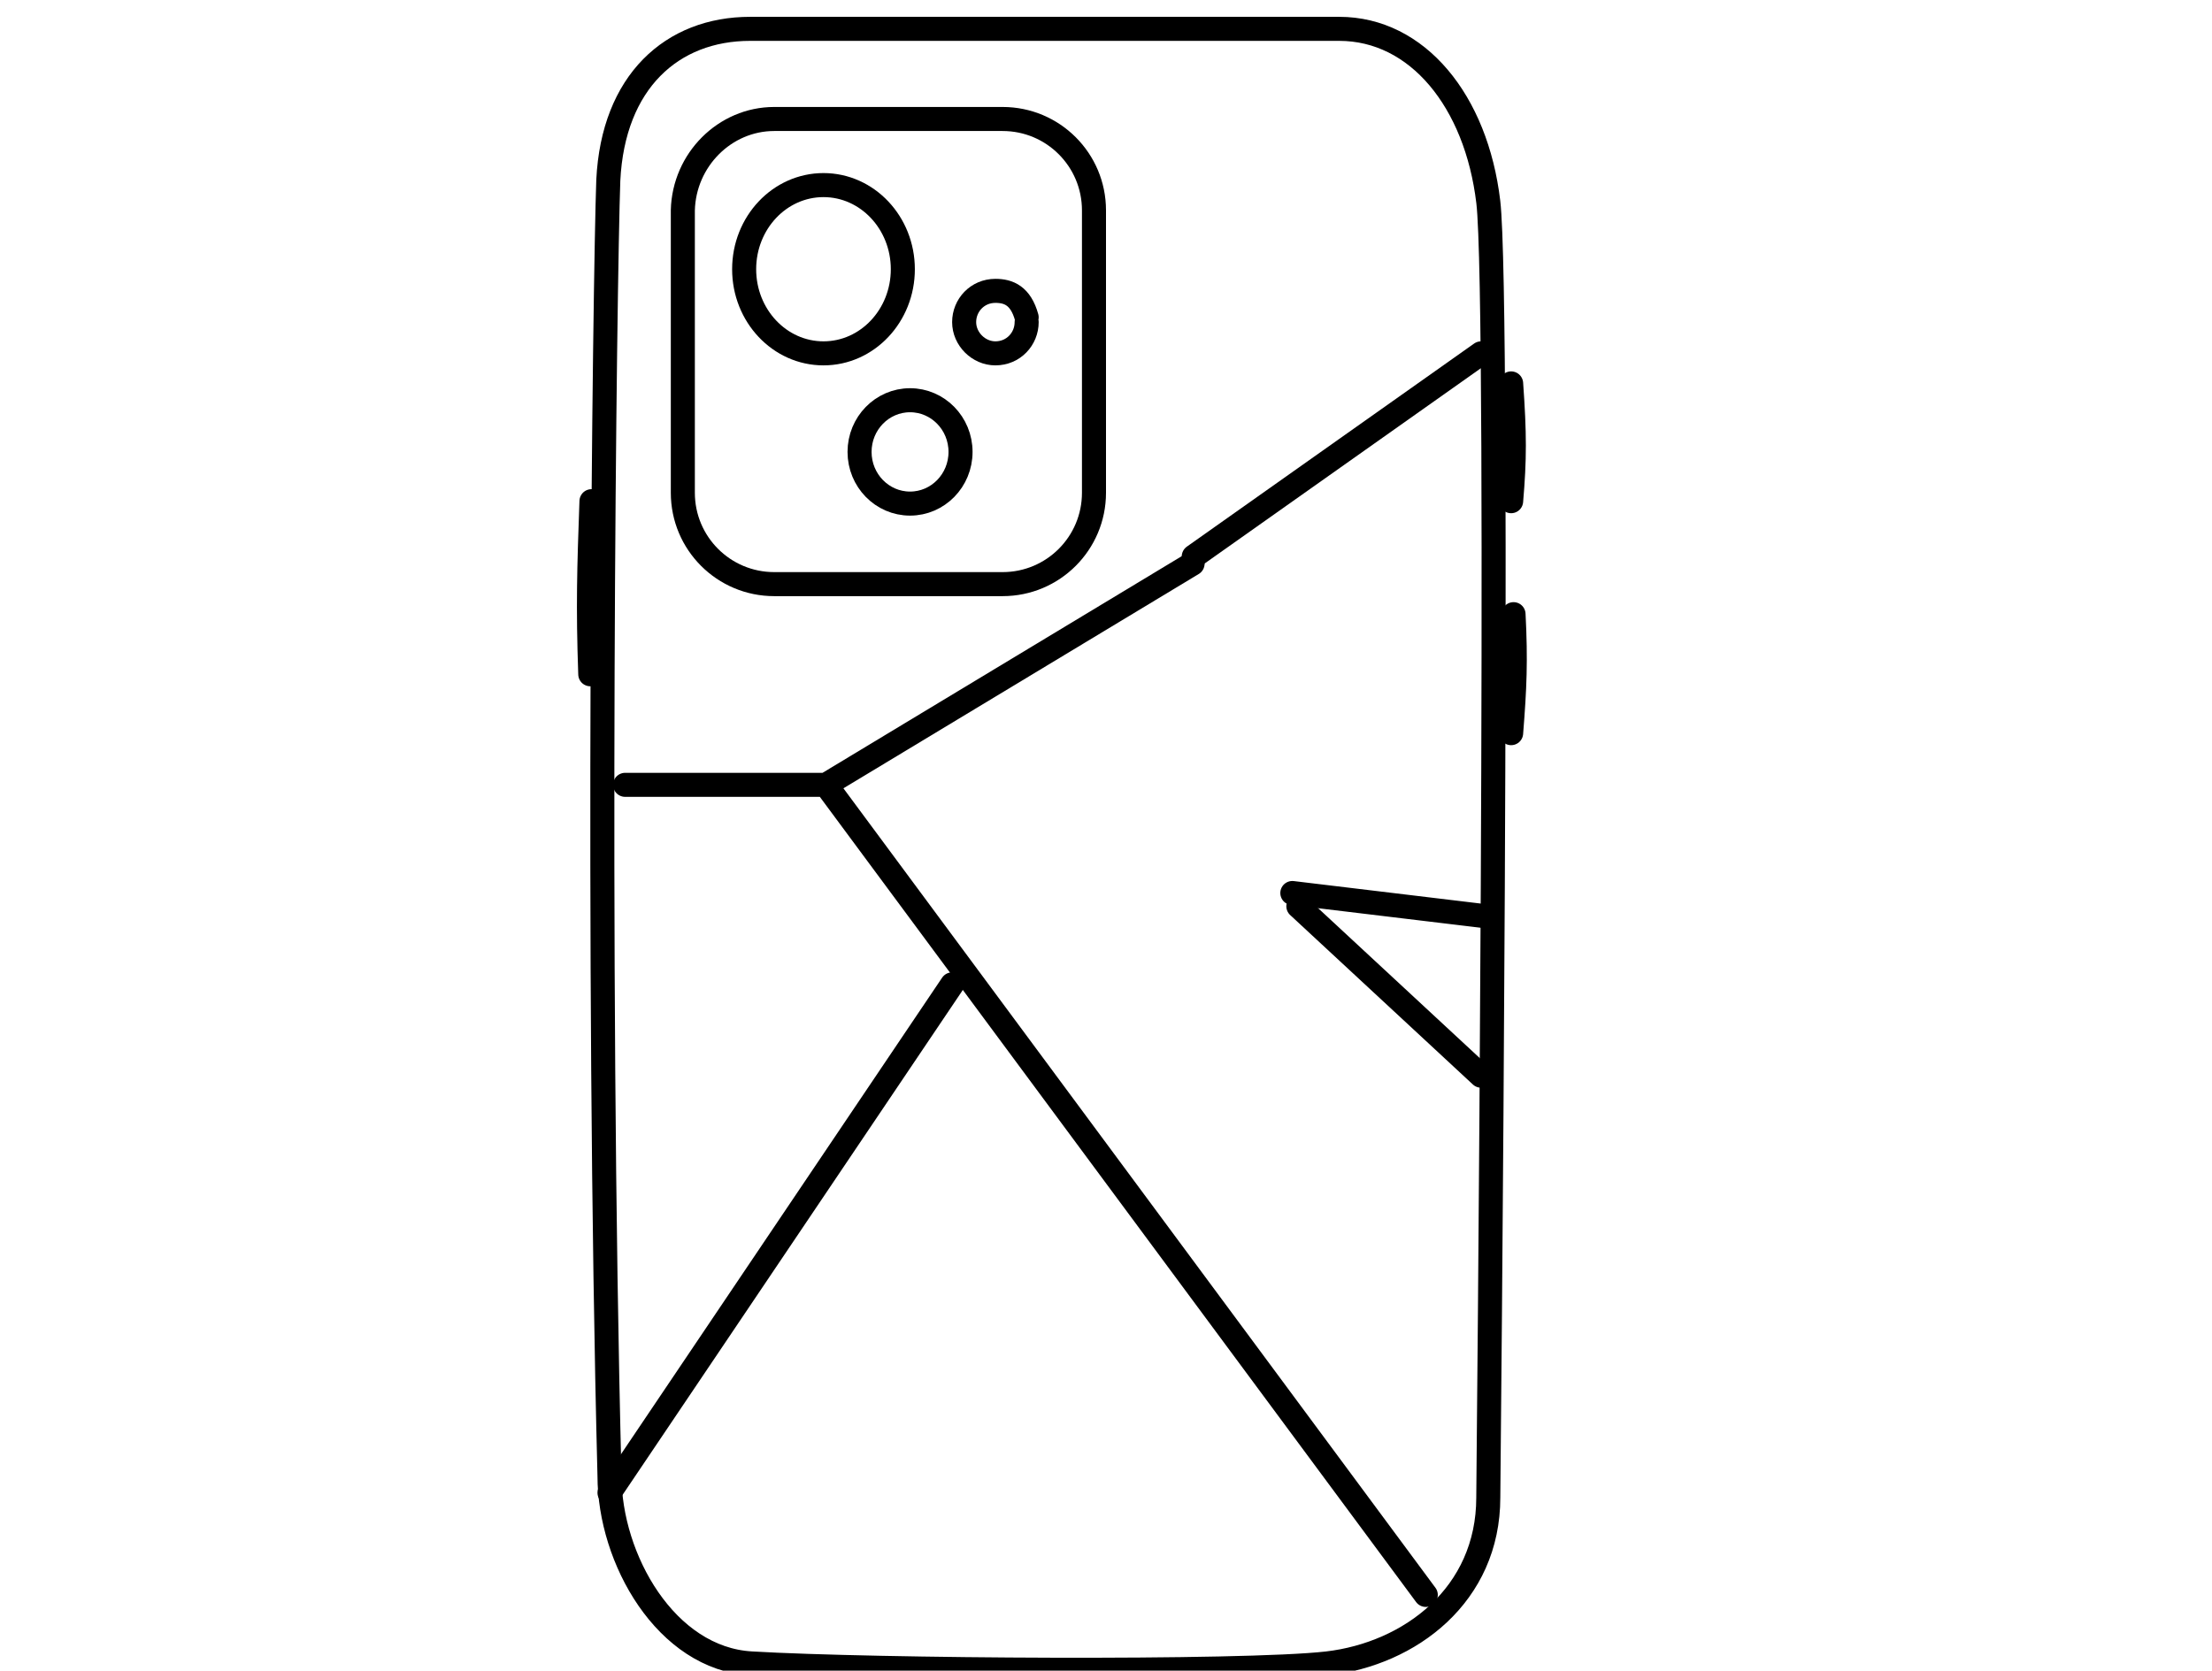 <?xml version="1.0" encoding="utf-8"?>
<!-- Generator: Adobe Illustrator 28.4.1, SVG Export Plug-In . SVG Version: 6.00 Build 0)  -->
<svg version="1.1" xmlns="http://www.w3.org/2000/svg" xmlns:xlink="http://www.w3.org/1999/xlink" x="0px" y="0px"
	 viewBox="0 0 184 139" style="enable-background:new 0 0 184 139;" xml:space="preserve">
<style type="text/css">
	.st0{fill:none;stroke:#000000;stroke-width:2;stroke-linecap:round;stroke-linejoin:round;stroke-miterlimit:10;}
	.st1{fill:none;stroke:#000000;stroke-width:2;stroke-linecap:round;stroke-linejoin:round;}
</style>
<g id="Layer_1">
	<g>
		<path class="st0" d="M-156.5-127.2c0.1-3.3,2.1-5,4.7-5h19.5c2.6,0,4.5,2.4,4.9,5.7c0.4,3.3,0,42.9,0,42.9c0,3.2-2.6,5.2-5.3,5.5
			c-2.8,0.3-15,0.2-19.1,0c-2.8-0.2-4.7-3.4-4.7-6.2C-156.9-101.4-156.6-124-156.5-127.2z"/>
		<path class="st1" d="M-149.6-109.6c0.1-0.8,0.8-1.3,1.6-1.3h12.3c0.8,0,1.4,0.5,1.5,1.2c0.1,0.7,0.2,1.9,0.2,3.6
			c0,1.7-0.1,2.8-0.2,3.6c-0.1,0.8-0.8,1.2-1.6,1.2H-148c-0.8,0-1.6-0.6-1.7-1.4c-0.1-0.7-0.1-1.8-0.2-3.4
			C-149.8-107.8-149.7-108.9-149.6-109.6z"/>
		<path class="st1" d="M-133.4-107h0.1c0.7,0,1.3,0.4,1.3,1.1c0,0.1,0,0.2,0,0.3c0,0.1,0,0.2,0,0.3c0,0.7-0.6,1.2-1.3,1.2h-0.1"/>
		<path class="st1" d="M-133.8-107h0.1c0.7,0,1.3,0.4,1.3,1.1c0,0.1,0,0.2,0,0.3c0,0.1,0,0.2,0,0.3c0,0.7-0.6,1.2-1.3,1.2h-0.1"/>
		<path class="st1" d="M-147.7-108.7h1c0,0,0,0.5,0,2.6s0,2.6,0,2.6h-1c0,0,0-0.5,0-2.6C-147.7-108.1-147.7-108.7-147.7-108.7z"/>
		<path class="st1" d="M-146.8-108.7h1c0,0,0,0.5,0,2.6s0,2.6,0,2.6h-1c0,0,0-0.5,0-2.6S-146.8-108.7-146.8-108.7z"/>
		<path class="st0" d="M-126.6-120.5c0.1,1.7,0.1,2.5,0,3.9"/>
		<path class="st0" d="M-126.5-112.9c0.1,1.6,0,2.4-0.1,3.9"/>
		<path class="st0" d="M-157.1-110.9c-0.1-2.3,0-3.5,0.1-5.7"/>
		<path class="st0" d="M-145.5-129.1h7.1"/>
		<path class="st0" d="M-145.7-80.2c3,0.2,4.6,0.2,7.5,0.2"/>
	</g>
	<g>
		<path class="st0" d="M101.8-172.6c0.3-8.3,5.3-12.6,11.8-12.6h49.2c6.5,0,11.5,6.1,12.5,14.5c1,8.4,0,108.3,0,108.3
			c0,8.1-6.5,13.1-13.5,13.8c-7,0.8-38,0.6-48.1,0c-7.1-0.4-11.8-8.7-11.8-15.7C100.8-107.3,101.5-164.3,101.8-172.6z"/>
		<path class="st0" d="M177.1-155.6c0.3,4.2,0.3,6.3,0,9.9"/>
		<path class="st0" d="M177.4-136.3c0.2,4,0.1,6.1-0.2,9.9"/>
		<path class="st0" d="M100.3-131.3c-0.2-5.8-0.1-8.9,0.2-14.4"/>
		<path class="st0" d="M129.5-177.3h18"/>
		<path class="st0" d="M129-53.8c7.5,0.5,11.6,0.5,19,0.4"/>
		<path class="st1" d="M167.7-183.3L149-139.9c-0.2,0.6-0.3,1.2-0.1,1.8l6.2,23c0.2,0.7,0.6,1.3,1.2,1.7l18,11.3"/>
		<path class="st1" d="M155.7-114.8l19.1,1.6"/>
		<path class="st1" d="M102.3-121.4l14.7-5.8 M148.5-139.2l-31.5,12 M169.4-54.6L117-127.2"/>
		<path class="st1" d="M128.1-111.4l-25.3,35.3"/>
		<path class="st1" d="M125.5-117.3l24.2-15.3"/>
	</g>
	<g>
		<path class="st0" d="M-112.8-127.7c0.1-3.3,2.1-5,4.7-5h19.5c2.6,0,4.5,2.4,4.9,5.7c0.4,3.3,0,42.9,0,42.9c0,3.2-2.6,5.2-5.3,5.5
			c-2.8,0.3-15,0.2-19.1,0c-2.8-0.2-4.7-3.4-4.7-6.2C-113.2-101.8-113-124.4-112.8-127.7z"/>
		<path class="st0" d="M-83-121c0.1,1.7,0.1,2.5,0,3.9"/>
		<path class="st0" d="M-82.9-113.3c0.1,1.6,0,2.4-0.1,3.9"/>
		<path class="st0" d="M-113.4-111.3c-0.1-2.3,0-3.5,0.1-5.7"/>
		<path class="st0" d="M-101.9-129.5h7.1"/>
		<path class="st0" d="M-102.1-80.6c3,0.2,4.6,0.2,7.5,0.2"/>
		<path class="st1" d="M-93.8-102.5h2c0.4,0,0.7-0.3,0.7-0.7v-1.3h1.3c0.4,0,0.7-0.3,0.7-0.7v-2c0-0.4-0.3-0.7-0.7-0.7h-1.3v-1.3
			c0-0.4-0.3-0.7-0.7-0.7h-12c-0.4,0-0.7,0.3-0.7,0.7v6c0,0.4,0.3,0.7,0.7,0.7h2"/>
		<path class="st1" d="M-99.8-104.5h4c0.4,0,0.7,0.3,0.7,0.7v2c0,1.1-0.9,2-2,2h-1.3c-1.1,0-2-0.9-2-2v-2
			C-100.5-104.2-100.2-104.5-99.8-104.5z"/>
		<path class="st1" d="M-99.2-104.5v-2.7"/>
		<path class="st1" d="M-96.5-104.5v-2.7"/>
		<path class="st1" d="M-97.8-99.9v2.7"/>
	</g>
	<g>
		<path class="st0" d="M-72.7-128.3c0.1-3.3,2.1-5,4.7-5h19.5c2.6,0,4.5,2.4,4.9,5.7c0.4,3.3,0,42.9,0,42.9c0,3.2-2.6,5.2-5.3,5.5
			c-2.8,0.3-15,0.2-19.1,0c-2.8-0.2-4.7-3.4-4.7-6.2C-73.1-102.4-72.9-125-72.7-128.3z"/>
		<path class="st0" d="M-42.9-121.6c0.1,1.7,0.1,2.5,0,3.9"/>
		<path class="st0" d="M-42.8-113.9c0.1,1.6,0,2.4-0.1,3.9"/>
		<path class="st0" d="M-73.3-111.9c-0.1-2.3,0-3.5,0.1-5.7"/>
		<path class="st0" d="M-61.8-130.1h7.1"/>
		<path class="st0" d="M-62-81.2c3,0.2,4.6,0.2,7.5,0.2"/>
		<path class="st0" d="M-43.5-105.4c-1.8-1.4-2.6-0.7-3.8,1.3l-0.1,0.2c-1.2,2-3.3,2.4-5.1,1.1l-0.3-0.3c-1.8-1.4-3.9-0.9-5.1,1.1
			l-0.1,0.2c-1.2,2-3.3,2.4-5.1,1.1l-0.4-0.3c-1.7-1.3-3.9-0.9-5,1c-0.8,1.4-2.1,2-3.4,1.8"/>
		<path class="st0" d="M-63.5-87.3l-0.4-2.1l-0.4,2.1c-0.1,0.3,0.1,0.5,0.4,0.5C-63.6-86.9-63.4-87.1-63.5-87.3z"/>
		<path class="st0" d="M-52.6-92.8c0.1-0.2,0-0.4-0.1-0.6L-53-94l-0.3,0.6c-0.1,0.2-0.2,0.5-0.1,0.6c0.1,0.1,0.2,0.2,0.3,0.2
			C-52.8-92.6-52.7-92.7-52.6-92.8z"/>
		<path class="st0" d="M-64.6-95.6c0.1-0.2,0-0.4-0.1-0.6l-0.3-0.6l-0.3,0.6c-0.1,0.2-0.2,0.5-0.1,0.6c0.1,0.1,0.2,0.2,0.3,0.2
			C-64.8-95.4-64.7-95.5-64.6-95.6z"/>
		<path class="st0" d="M-32.2-99.7c-0.8-0.9-3.1-1.3-4.5-1.5c1.1,1.1,1.2,2.2,1.7,2.8c0.8,1.3,2.2,2,3.2,1.1
			C-31.3-97.7-31.1-98.6-32.2-99.7z"/>
		<path class="st0" d="M-80.9-99.7c0.8-0.9,3.1-1.3,4.5-1.5c-1.1,1.1-1.2,2.2-1.7,2.8c-0.8,1.3-2.2,2-3.2,1.1
			C-81.8-97.7-81.9-98.6-80.9-99.7z"/>
		<path class="st0" d="M-34.7-92.5c-0.2-0.5-1.1-1.1-1.6-1.5c0.2,0.6,0.1,1.1,0.2,1.4c0.1,0.7,0.6,1.2,1.1,1.1
			C-34.7-91.6-34.4-91.9-34.7-92.5z"/>
		<path class="st0" d="M-78-89.9c0.3-0.5,1.4-1.1,2.2-1.5c-0.3,0.6-0.2,1.1-0.2,1.4c-0.1,0.7-0.8,1.2-1.5,1.1
			C-78-89-78.3-89.3-78-89.9z"/>
	</g>
	<g>
		<path class="st0" d="M-152.8-66c0.1-3.3,2.1-5,4.7-5h19.5c2.6,0,4.5,2.4,4.9,5.7c0.4,3.3,0,42.9,0,42.9c0,3.2-2.6,5.2-5.3,5.5
			c-2.8,0.3-15,0.2-19.1,0c-2.8-0.2-4.7-3.4-4.7-6.2C-153.2-40.2-153-62.7-152.8-66z"/>
		<path class="st0" d="M-123-59.3c0.1,1.7,0.1,2.5,0,3.9"/>
		<path class="st0" d="M-122.9-51.7c0.1,1.6,0,2.4-0.1,3.9"/>
		<path class="st0" d="M-153.5-49.7c-0.1-2.3,0-3.5,0.1-5.7"/>
		<path class="st0" d="M-147.4-68.1h7.5c1.7,0,3,1.3,3,3v9.4c0,1.7-1.3,3-3,3h-7.5c-1.7,0-3-1.3-3-3V-65
			C-150.4-66.7-149-68.1-147.4-68.1z"/>
		<ellipse class="st0" cx="-145.7" cy="-63.1" rx="2.6" ry="2.8"/>
		<ellipse class="st0" cx="-142.9" cy="-57" rx="1.7" ry="1.7"/>
		<path class="st0" d="M-139-61.3c0,0.6-0.5,1-1,1c-0.6,0-1-0.5-1-1s0.5-1,1-1c0.4,0,0.8,0.1,1,0.9"/>
	</g>
	<g>
		<g>
			<path class="st0" d="M50.6,15C51,6.8,55.9,2.4,62.4,2.4h49c6.5,0,11.4,6,12.4,14.4c1,8.4,0,107.8,0,107.8c0,8.1-6.5,13-13.4,13.8
				c-7,0.8-37.8,0.6-47.9,0c-7.1-0.4-11.8-8.7-11.8-15.6C49.6,80,50.3,23.3,50.6,15z"/>
			<path class="st0" d="M125.7,31.9c0.3,4.2,0.3,6.3,0,9.8"/>
			<path class="st0" d="M125.9,51.1c0.2,3.9,0.1,6.1-0.2,9.9"/>
			<path class="st0" d="M49.1,56.1c-0.2-5.7-0.1-8.8,0.1-14.4"/>
			<path class="st0" d="M64.4,9.9h19c4.2,0,7.6,3.4,7.6,7.6V41c0,4.2-3.4,7.6-7.6,7.6h-19c-4.2,0-7.6-3.4-7.6-7.6V17.5
				C56.9,13.3,60.3,9.9,64.4,9.9z"/>
			<ellipse class="st0" cx="68.5" cy="22.4" rx="6.6" ry="7"/>
			<ellipse class="st0" cx="75.7" cy="37.6" rx="4.2" ry="4.3"/>
			<path class="st0" d="M85.4,26.8c0,1.4-1.1,2.6-2.6,2.6c-1.4,0-2.6-1.2-2.6-2.6s1.1-2.6,2.6-2.6c1.1,0,2.1,0.4,2.6,2.2"/>
		</g>
		<path class="st1" d="M108,75.4l15.2,14.1"/>
		<path class="st1" d="M107.5,74.3l15.8,1.9"/>
		<path class="st1" d="M118.6,132.7L68.7,65.3H52h16.7l30.5-18.4l0.1-0.6l23.9-16.9"/>
		<path class="st1" d="M79.2,81.9l-28.5,42.3"/>
	</g>
</g>
<g id="Layer_2">
</g>
<g id="Layer_3">
</g>
<g id="Layer_4">
</g>
</svg>

